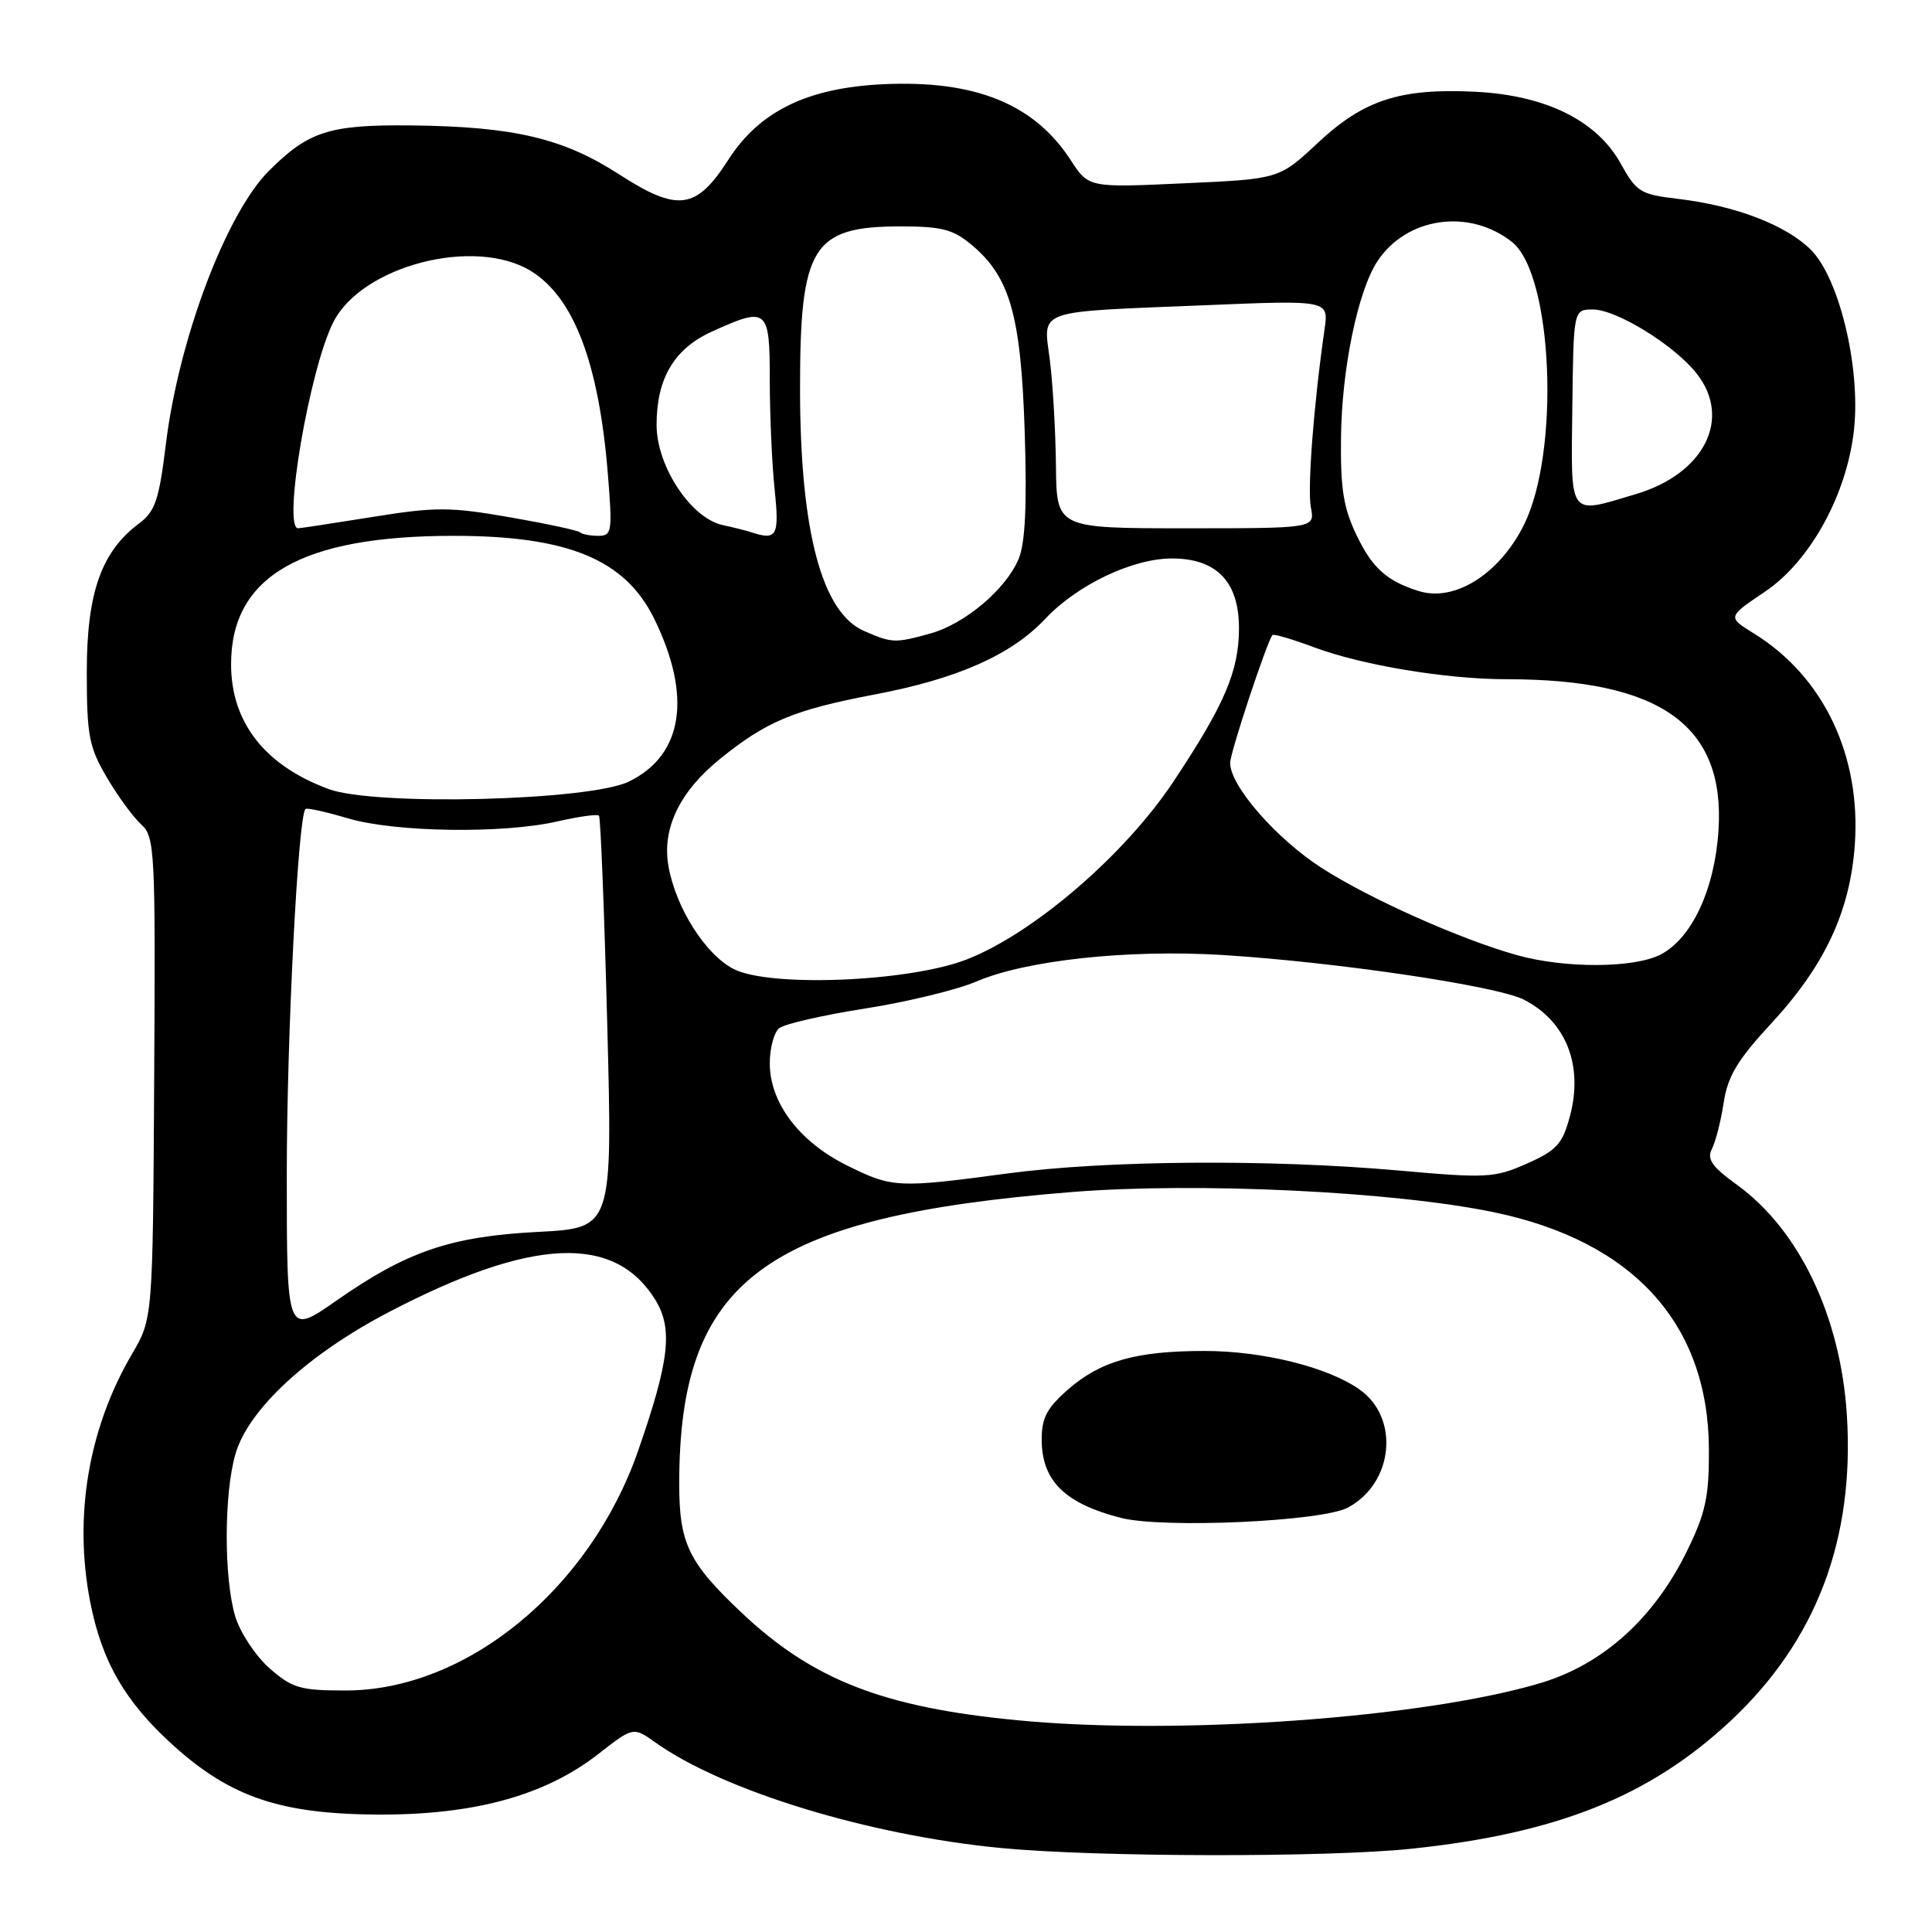 <?xml version="1.0" encoding="UTF-8" standalone="no"?>
<!DOCTYPE svg PUBLIC "-//W3C//DTD SVG 1.1//EN" "http://www.w3.org/Graphics/SVG/1.1/DTD/svg11.dtd" >
<svg xmlns="http://www.w3.org/2000/svg" xmlns:xlink="http://www.w3.org/1999/xlink" version="1.1" viewBox="0 0 256 256">
 <g >
 <path fill="currentColor"
d=" M 187.00 244.97 C 206.34 242.94 218.62 238.03 229.32 228.02 C 240.66 217.41 245.76 203.99 244.72 187.50 C 243.89 174.45 238.42 162.99 230.18 157.01 C 226.83 154.59 226.14 153.59 226.84 152.23 C 227.33 151.28 228.03 148.52 228.40 146.09 C 228.93 142.60 230.24 140.43 234.70 135.61 C 241.78 127.96 245.14 120.79 245.77 111.95 C 246.62 100.11 241.62 89.64 232.42 83.95 C 228.88 81.76 228.88 81.76 233.87 78.40 C 239.91 74.33 244.79 65.41 245.68 56.79 C 246.53 48.60 243.69 36.84 239.96 33.11 C 236.65 29.81 229.97 27.25 222.27 26.34 C 217.38 25.77 216.83 25.43 214.75 21.67 C 211.60 15.98 204.83 12.63 195.52 12.16 C 185.56 11.66 180.70 13.23 174.61 18.94 C 169.50 23.72 169.50 23.72 156.87 24.29 C 144.25 24.87 144.25 24.87 141.87 21.21 C 137.03 13.76 129.19 10.59 117.04 11.16 C 106.99 11.63 100.63 14.73 96.50 21.18 C 92.25 27.80 89.81 28.12 82.05 23.11 C 74.62 18.31 68.08 16.77 54.50 16.62 C 43.62 16.51 40.90 17.38 35.63 22.64 C 29.94 28.34 23.67 44.98 21.97 58.92 C 21.07 66.25 20.56 67.77 18.43 69.36 C 13.43 73.08 11.50 78.56 11.50 89.00 C 11.50 97.47 11.79 98.99 14.15 103.00 C 15.60 105.48 17.65 108.28 18.70 109.23 C 20.52 110.87 20.61 112.60 20.43 142.84 C 20.25 174.72 20.25 174.72 17.47 179.45 C 11.72 189.28 9.75 200.90 11.94 212.20 C 13.48 220.17 16.60 225.55 23.02 231.33 C 30.59 238.14 37.19 240.36 50.00 240.44 C 62.79 240.51 72.18 237.94 79.25 232.44 C 83.91 228.80 83.91 228.80 86.85 230.89 C 95.85 237.30 115.14 243.19 132.61 244.87 C 145.25 246.09 175.80 246.14 187.00 244.97 Z  M 135.00 227.96 C 117.06 226.26 107.70 222.61 98.24 213.67 C 91.21 207.02 90.00 204.51 90.00 196.60 C 90.00 169.56 101.29 161.20 142.15 157.94 C 158.66 156.63 184.62 157.87 197.86 160.61 C 216.39 164.43 226.36 175.39 226.44 192.01 C 226.47 198.32 226.01 200.46 223.54 205.51 C 219.19 214.40 212.44 220.51 204.20 222.99 C 188.78 227.63 156.15 229.98 135.00 227.96 Z  M 178.61 199.76 C 184.64 196.53 185.50 187.91 180.17 184.13 C 176.00 181.16 167.31 179.00 159.57 179.01 C 150.52 179.01 145.80 180.35 141.47 184.16 C 138.68 186.61 138.01 187.92 138.03 190.85 C 138.08 196.24 141.11 199.22 148.50 201.12 C 154.08 202.56 175.18 201.61 178.61 199.76 Z  M 35.71 221.05 C 33.86 219.42 31.82 216.33 31.17 214.18 C 29.65 209.10 29.67 197.85 31.21 192.62 C 32.95 186.70 40.82 179.44 51.56 173.84 C 70.47 163.98 81.43 163.48 86.83 172.23 C 89.19 176.06 88.71 180.29 84.56 192.22 C 78.17 210.59 61.81 224.00 45.78 224.00 C 39.77 224.00 38.72 223.69 35.71 221.05 Z  M 38.00 155.67 C 38.00 137.33 39.49 108.18 40.48 107.19 C 40.66 107.01 43.18 107.57 46.08 108.43 C 52.35 110.29 66.69 110.50 73.92 108.83 C 76.71 108.19 79.16 107.85 79.37 108.08 C 79.58 108.31 80.07 120.70 80.46 135.61 C 81.17 162.72 81.17 162.72 71.33 163.23 C 59.70 163.83 53.93 165.80 44.56 172.35 C 38.00 176.93 38.00 176.93 38.00 155.67 Z  M 112.16 154.39 C 105.88 151.26 102.00 146.11 102.00 140.89 C 102.00 138.89 102.56 136.79 103.25 136.24 C 103.94 135.68 109.04 134.51 114.60 133.64 C 120.15 132.77 126.80 131.16 129.37 130.06 C 135.95 127.23 149.49 125.78 161.95 126.54 C 177.07 127.48 198.40 130.64 201.95 132.47 C 207.55 135.37 209.83 141.20 208.01 147.95 C 207.03 151.59 206.26 152.44 202.31 154.19 C 198.03 156.08 196.96 156.14 185.35 155.10 C 168.21 153.58 146.59 153.74 133.50 155.49 C 118.87 157.45 118.22 157.41 112.16 154.39 Z  M 97.21 128.40 C 93.46 126.47 89.54 120.28 88.57 114.75 C 87.70 109.79 90.05 104.90 95.38 100.58 C 101.58 95.56 105.19 94.06 115.97 92.01 C 126.93 89.92 134.01 86.77 138.50 82.00 C 142.75 77.49 150.07 74.00 155.29 74.00 C 161.21 74.00 164.17 77.08 164.17 83.24 C 164.17 88.93 162.26 93.38 155.45 103.62 C 148.98 113.34 136.84 123.76 128.02 127.16 C 120.34 130.11 102.00 130.85 97.21 128.40 Z  M 201.00 126.56 C 193.47 124.45 181.40 119.06 175.07 114.97 C 169.08 111.10 163.00 104.12 163.00 101.10 C 162.99 99.76 167.80 85.25 168.60 84.15 C 168.75 83.96 171.26 84.70 174.18 85.79 C 180.51 88.15 191.67 90.00 199.61 90.00 C 220.02 90.00 228.60 96.10 227.71 110.00 C 227.22 117.82 224.18 124.34 220.04 126.48 C 216.52 128.30 207.36 128.34 201.00 126.56 Z  M 43.56 104.56 C 35.08 101.43 30.62 95.72 30.62 88.01 C 30.62 76.36 39.91 71.00 60.09 71.00 C 75.28 71.00 82.84 74.13 86.70 82.01 C 91.72 92.29 90.51 100.06 83.34 103.56 C 78.13 106.11 49.69 106.82 43.56 104.56 Z  M 114.48 83.60 C 108.90 81.17 106.04 70.39 106.01 51.72 C 105.99 32.62 107.60 30.00 119.36 30.00 C 124.82 30.00 126.32 30.40 128.81 32.50 C 133.84 36.73 135.29 41.86 135.78 57.27 C 136.09 66.85 135.85 71.94 134.99 74.02 C 133.32 78.06 127.88 82.66 123.28 83.94 C 118.59 85.24 118.20 85.23 114.48 83.60 Z  M 188.00 78.32 C 183.82 77.02 181.88 75.30 179.84 71.10 C 178.02 67.36 177.61 64.90 177.69 57.96 C 177.78 48.94 179.92 38.57 182.50 34.64 C 186.34 28.78 194.65 27.57 200.33 32.05 C 205.77 36.32 206.76 59.91 201.91 69.59 C 198.65 76.09 192.73 79.80 188.00 78.32 Z  M 76.87 70.54 C 76.62 70.29 72.43 69.39 67.56 68.54 C 59.63 67.16 57.72 67.15 49.36 68.50 C 44.22 69.32 39.79 70.00 39.51 70.00 C 37.41 70.00 41.01 48.91 44.17 42.68 C 47.98 35.18 62.95 31.33 70.38 35.93 C 76.06 39.45 79.35 48.14 80.54 62.75 C 81.17 70.48 81.08 71.00 79.27 71.00 C 78.21 71.00 77.13 70.79 76.87 70.54 Z  M 99.50 70.51 C 98.95 70.33 97.26 69.90 95.74 69.57 C 91.53 68.64 87.00 61.76 87.00 56.30 C 87.00 50.14 89.33 46.21 94.32 43.94 C 101.70 40.59 102.00 40.85 102.00 50.35 C 102.00 54.95 102.29 61.47 102.64 64.85 C 103.29 71.05 102.95 71.66 99.50 70.51 Z  M 139.92 61.75 C 139.87 57.21 139.51 50.93 139.12 47.79 C 138.25 40.87 136.81 41.38 159.78 40.44 C 176.06 39.77 176.06 39.77 175.51 43.63 C 174.06 53.71 173.22 64.76 173.70 67.25 C 174.23 70.00 174.23 70.00 157.12 70.00 C 140.00 70.00 140.00 70.00 139.92 61.75 Z  M 208.34 54.01 C 208.50 41.02 208.50 41.02 211.05 41.01 C 214.18 41.00 221.86 45.73 224.82 49.50 C 229.52 55.47 225.82 62.79 216.74 65.48 C 207.73 68.16 208.17 68.76 208.34 54.01 Z "/>
</g>
</svg>